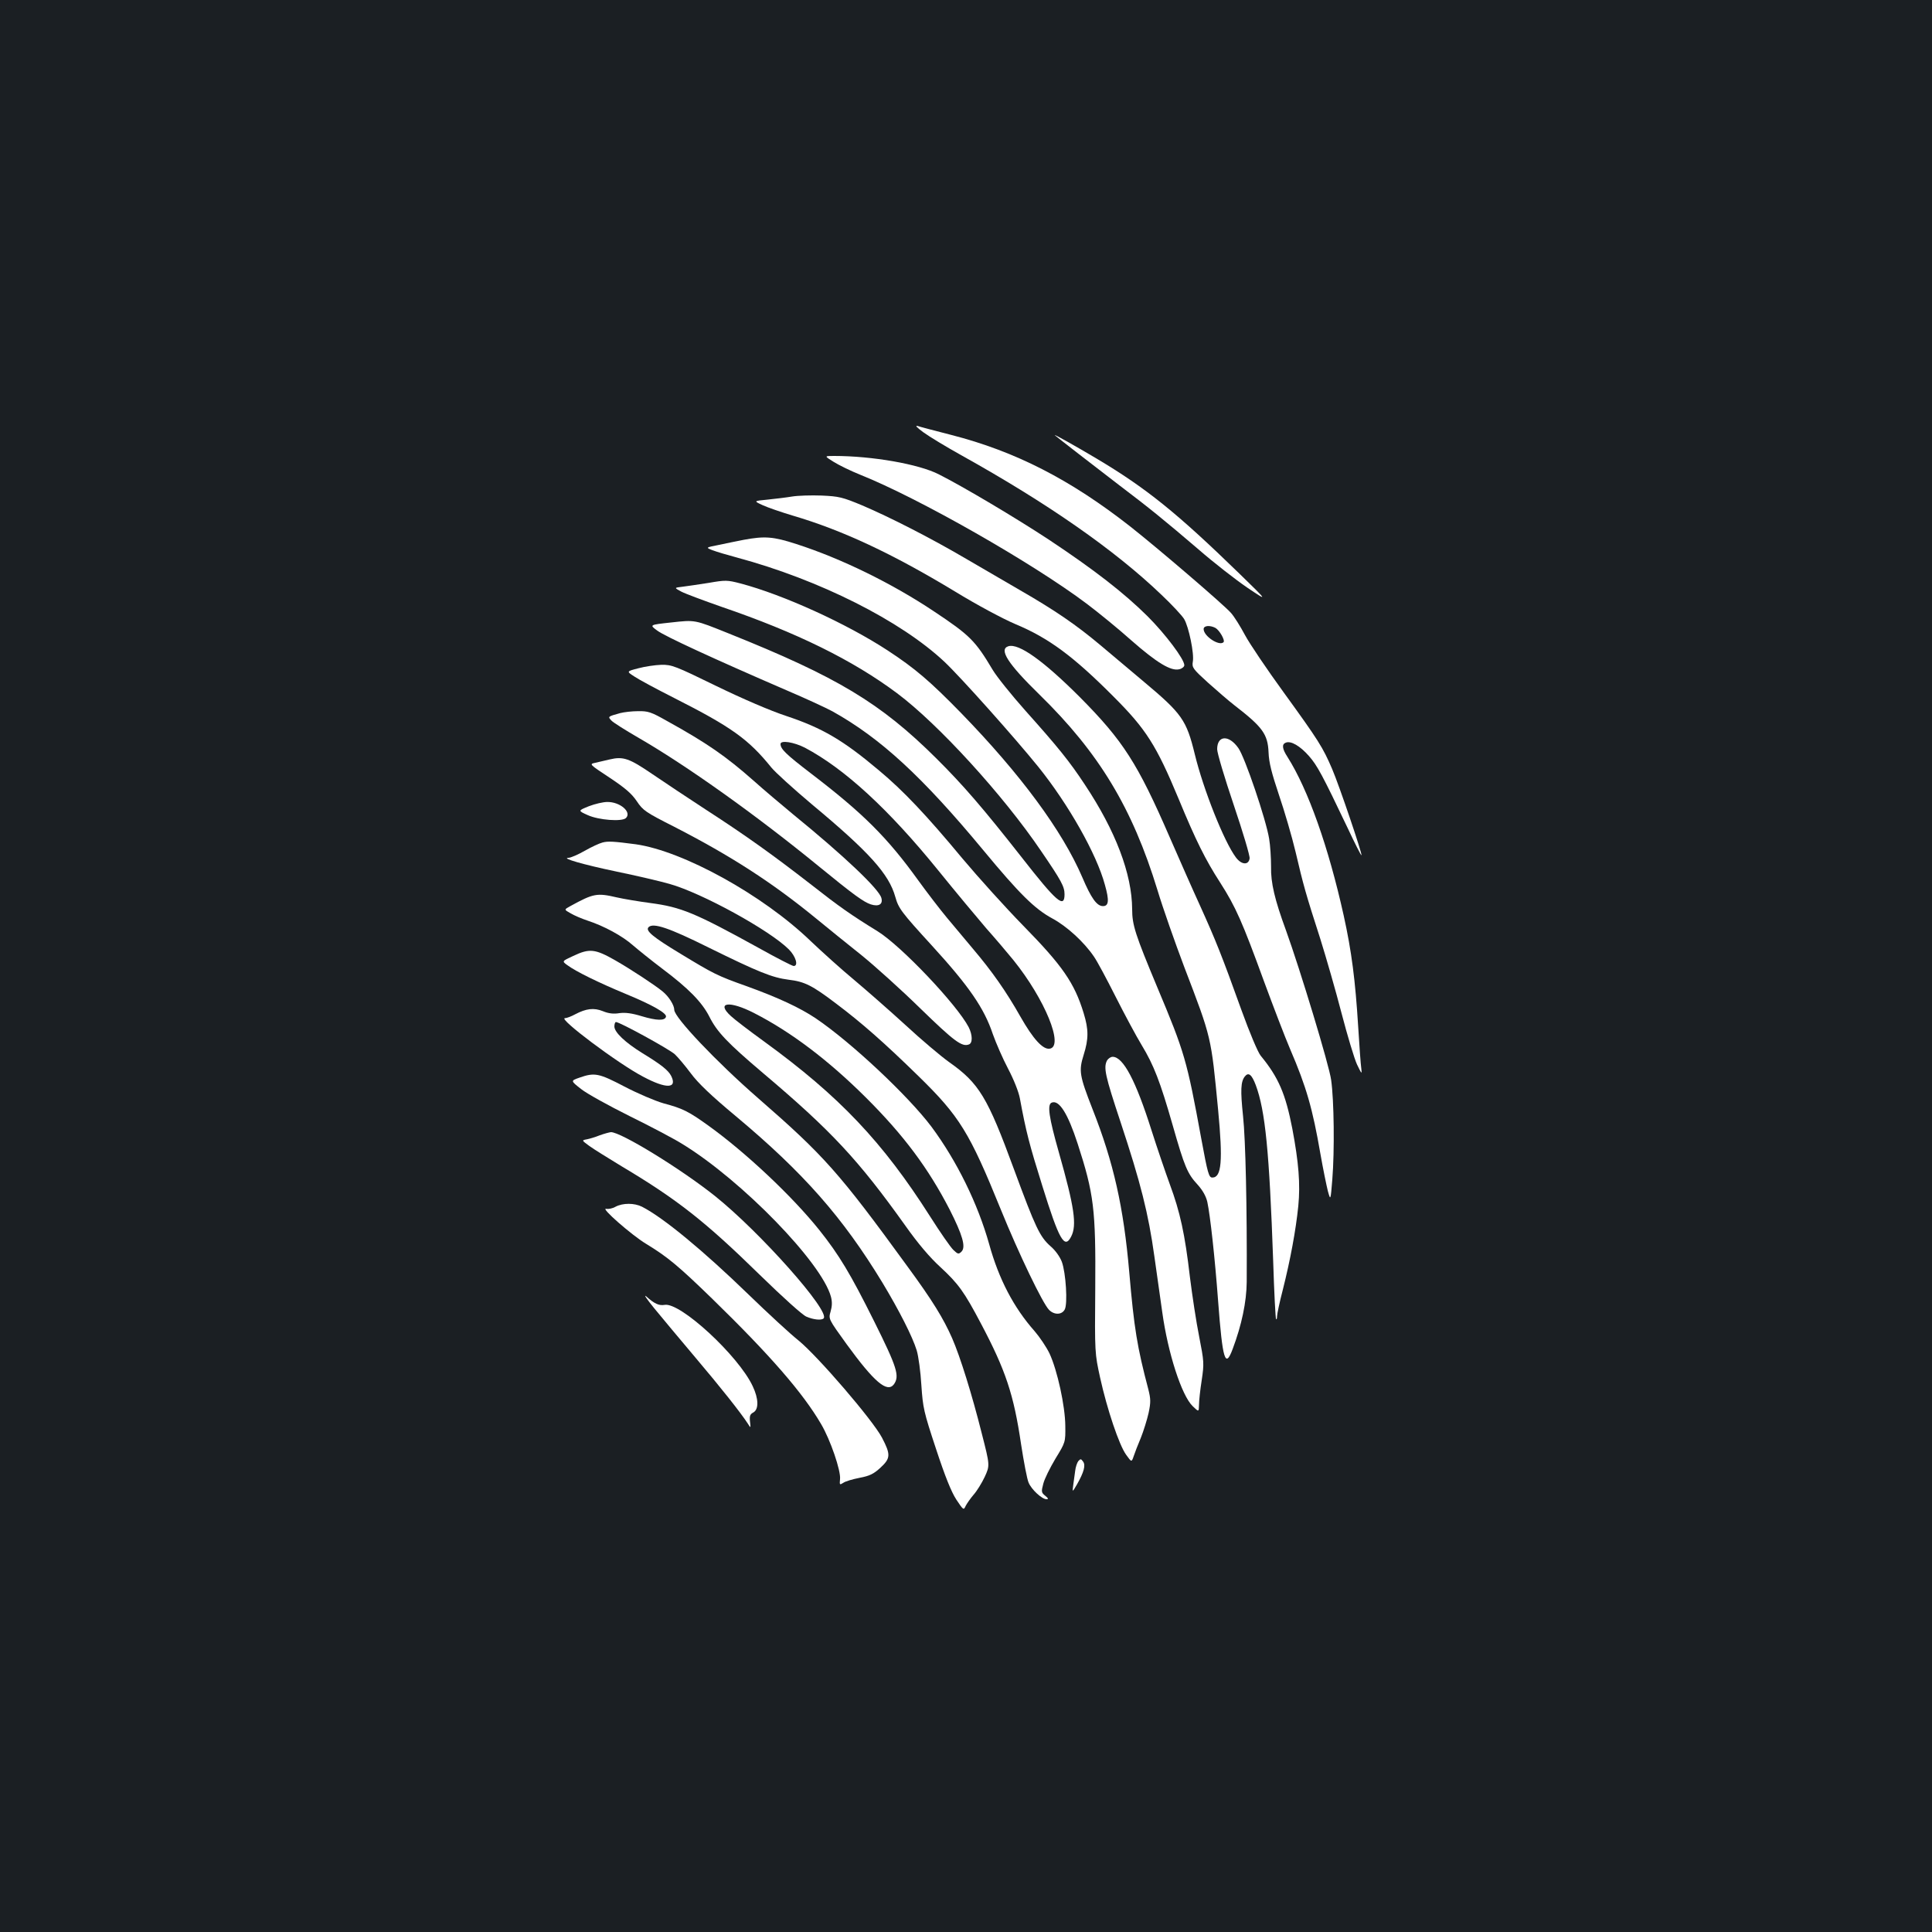 <?xml version="1.0" standalone="no"?>
<!DOCTYPE svg PUBLIC "-//W3C//DTD SVG 20010904//EN"
 "http://www.w3.org/TR/2001/REC-SVG-20010904/DTD/svg10.dtd">
<svg version="1.0" xmlns="http://www.w3.org/2000/svg"
 width="1000pt" height="1000pt" viewBox="0 0 1000 1000"
 preserveAspectRatio="xMidYMid meet">
<rect width="100%" height="100%" fill="#1b1f23"/>
<g transform="translate(0,1000) scale(0.1,-0.1)"
fill="#ffffff" stroke="none">
<path d="M4780 7762 c30 -22 118 -75 195 -118 446 -248 795 -491 1037 -723 54
-51 106 -107 117 -125 24 -40 53 -180 45 -221 -5 -30 0 -37 78 -108 46 -41
108 -95 138 -118 145 -112 172 -149 176 -243 2 -54 16 -107 54 -221 28 -82 67
-215 86 -295 40 -171 53 -218 128 -450 30 -96 80 -269 110 -385 30 -115 66
-235 80 -265 24 -50 26 -52 22 -20 -3 19 -10 116 -16 215 -15 242 -34 390 -75
576 -79 356 -184 652 -291 821 -28 43 -30 66 -9 74 27 11 74 -17 120 -69 43
-49 69 -97 201 -374 37 -79 69 -142 71 -140 5 6 -115 361 -152 447 -48 112
-70 147 -252 398 -85 117 -175 250 -199 295 -24 45 -56 96 -72 114 -34 40
-382 338 -522 448 -310 243 -595 389 -927 474 -81 21 -159 41 -173 46 -16 4
-4 -8 30 -33z m1511 -1012 c21 -12 51 -64 42 -74 -22 -22 -103 31 -103 68 0
18 32 21 61 6z"/>
<path d="M5460 7747 c10 -9 207 -162 330 -256 160 -121 242 -188 415 -336 77
-67 190 -155 250 -196 110 -74 110 -74 -40 72 -324 315 -483 443 -740 596
-108 64 -223 129 -215 120z"/>
<path d="M4314 7610 c27 -17 88 -47 138 -67 305 -122 891 -456 1173 -668 61
-46 164 -130 230 -189 132 -116 206 -161 249 -150 14 3 26 13 26 21 0 31 -98
161 -190 253 -123 122 -278 242 -510 396 -170 112 -444 275 -571 339 -104 53
-344 95 -542 95 -51 0 -51 0 -3 -30z"/>
<path d="M4100 7430 c-30 -5 -88 -12 -127 -16 -73 -7 -73 -7 -25 -29 26 -12
96 -36 156 -54 255 -75 514 -196 838 -392 116 -71 251 -143 315 -170 170 -71
298 -165 507 -375 168 -168 221 -251 337 -530 88 -213 138 -314 215 -433 80
-125 114 -202 227 -512 48 -130 108 -287 135 -350 84 -195 116 -308 156 -539
14 -80 32 -167 39 -195 14 -50 14 -50 23 60 12 148 9 410 -6 515 -10 76 -161
573 -234 775 -58 158 -79 246 -77 329 0 45 -4 110 -10 145 -16 99 -126 424
-160 470 -49 69 -109 65 -109 -7 0 -20 39 -150 86 -289 47 -139 84 -263 82
-276 -5 -36 -42 -34 -71 5 -61 81 -169 353 -213 535 -43 176 -66 209 -263 374
-68 57 -170 143 -227 191 -123 103 -230 177 -414 283 -74 43 -200 116 -280
163 -184 108 -394 215 -537 276 -103 43 -121 47 -210 51 -54 2 -123 0 -153 -5z"/>
<path d="M3850 7206 c-36 -7 -95 -19 -132 -27 -66 -13 -66 -13 -30 -27 21 -8
78 -25 127 -38 427 -115 847 -327 1073 -539 84 -79 365 -394 487 -545 155
-193 301 -450 344 -610 23 -81 20 -110 -10 -110 -32 0 -61 41 -107 149 -104
242 -320 534 -627 850 -160 164 -238 231 -380 324 -214 140 -542 289 -762 347
-69 18 -78 18 -165 3 -51 -8 -112 -17 -136 -20 -43 -5 -43 -5 -6 -25 21 -11
115 -46 209 -79 389 -133 679 -276 908 -447 213 -159 550 -528 745 -816 106
-155 122 -185 122 -225 0 -75 -41 -40 -223 193 -197 251 -301 372 -441 511
-289 287 -512 421 -1076 647 -177 71 -170 70 -297 56 -112 -12 -112 -12 -71
-42 39 -29 290 -145 667 -308 101 -43 209 -93 240 -110 249 -139 464 -337 780
-718 187 -226 267 -305 358 -354 76 -41 164 -122 215 -197 17 -24 67 -118 113
-209 46 -91 106 -203 134 -249 63 -104 96 -189 161 -416 61 -214 76 -250 129
-307 26 -29 43 -59 50 -89 15 -70 39 -286 56 -514 23 -305 37 -350 75 -248 47
125 72 244 73 348 2 382 -6 737 -19 858 -14 134 -12 178 9 205 19 24 36 11 57
-45 49 -132 70 -343 90 -912 5 -162 12 -296 15 -299 3 -3 5 4 5 15 0 11 13 73
30 138 39 155 67 306 80 433 11 114 2 225 -31 400 -35 180 -71 265 -164 378
-15 19 -57 119 -99 235 -102 284 -134 363 -214 540 -39 85 -109 244 -157 354
-167 385 -242 501 -465 726 -188 188 -317 281 -371 264 -50 -16 -3 -90 161
-250 309 -302 481 -587 611 -1012 28 -93 91 -272 139 -399 142 -371 138 -356
175 -739 25 -264 18 -350 -30 -350 -18 0 -24 21 -57 200 -75 409 -86 447 -228
785 -114 273 -130 322 -130 404 -1 183 -86 406 -245 645 -79 120 -138 193
-307 382 -73 82 -150 178 -170 212 -90 151 -118 179 -303 302 -217 145 -480
274 -713 349 -120 39 -164 42 -272 22z"/>
<path d="M3304 6541 c-62 -16 -62 -16 -20 -43 22 -15 115 -65 206 -111 296
-150 384 -213 502 -359 20 -25 115 -111 210 -191 298 -248 399 -361 432 -479
17 -60 30 -78 191 -254 190 -208 269 -322 314 -457 16 -45 51 -126 79 -179 29
-55 55 -120 61 -154 32 -173 49 -238 116 -452 87 -280 115 -329 149 -263 31
59 17 153 -63 435 -52 183 -62 250 -37 259 38 15 83 -56 134 -213 84 -259 94
-339 91 -748 -3 -336 -2 -338 25 -462 36 -164 99 -351 135 -400 28 -39 28 -39
39 -7 6 18 22 60 37 95 14 35 32 93 40 128 12 57 11 73 -1 122 -58 219 -74
317 -99 607 -29 336 -81 568 -190 844 -68 174 -72 198 -46 281 26 83 26 131 0
216 -48 157 -110 246 -314 454 -89 91 -230 247 -314 347 -185 223 -306 351
-431 455 -186 157 -294 220 -480 282 -82 27 -224 88 -362 155 -213 104 -231
111 -285 110 -32 -1 -86 -9 -119 -18z m862 -411 c206 -109 435 -320 691 -636
88 -109 200 -243 247 -298 48 -54 111 -128 141 -165 163 -202 264 -448 188
-459 -35 -5 -85 49 -152 167 -73 129 -145 232 -245 350 -39 47 -100 119 -134
160 -35 42 -102 129 -149 194 -160 222 -285 347 -556 554 -129 99 -157 126
-157 152 0 21 69 10 126 -19z"/>
<path d="M3210 6309 c-65 -18 -64 -18 -46 -38 10 -11 74 -51 143 -91 249 -144
607 -399 931 -664 181 -148 231 -184 269 -197 41 -13 64 0 55 33 -12 46 -193
218 -457 433 -60 50 -152 127 -203 173 -145 128 -243 196 -451 311 -81 46 -97
51 -149 50 -31 0 -73 -5 -92 -10z"/>
<path d="M3155 6069 c-22 -5 -55 -13 -73 -17 -33 -7 -33 -7 73 -77 81 -54 114
-82 141 -122 32 -48 45 -57 195 -133 292 -150 506 -288 733 -474 61 -50 167
-136 235 -190 68 -55 206 -179 306 -277 174 -169 214 -199 250 -185 20 7 19
49 -1 89 -60 116 -349 421 -472 497 -138 85 -198 127 -347 244 -192 149 -331
249 -538 383 -92 60 -217 143 -280 186 -120 82 -151 93 -222 76z"/>
<path d="M3048 5827 c-57 -23 -57 -23 -6 -46 57 -26 178 -35 198 -15 31 31
-31 84 -97 83 -21 0 -64 -10 -95 -22z"/>
<path d="M3118 5639 c-16 -4 -57 -23 -92 -43 -35 -20 -73 -36 -83 -36 -42 -1
75 -35 247 -71 102 -21 226 -50 275 -64 168 -47 519 -240 618 -339 36 -36 51
-86 25 -86 -7 0 -89 42 -182 94 -330 182 -401 211 -560 232 -60 8 -138 21
-173 29 -103 24 -121 21 -241 -45 -33 -18 -33 -18 1 -37 18 -11 58 -28 88 -38
86 -28 181 -80 234 -127 28 -24 96 -79 153 -122 136 -102 205 -173 243 -247
40 -80 92 -135 277 -292 355 -300 494 -449 738 -791 65 -92 127 -165 182 -215
93 -86 123 -128 209 -291 128 -242 170 -367 208 -625 14 -91 31 -181 39 -199
15 -36 69 -86 93 -86 11 0 9 5 -7 18 -20 16 -21 21 -10 62 6 25 35 83 63 130
52 85 52 85 51 170 -1 103 -41 287 -82 375 -16 33 -51 85 -77 115 -108 122
-185 269 -235 450 -59 210 -167 430 -298 607 -120 160 -417 439 -601 563 -81
54 -192 106 -355 165 -155 55 -173 65 -343 168 -144 87 -184 120 -166 138 24
24 105 -3 310 -105 258 -127 329 -156 415 -167 83 -10 121 -29 245 -123 133
-100 250 -203 427 -376 213 -208 264 -291 426 -690 93 -229 217 -487 250 -520
27 -27 66 -26 81 2 16 29 6 190 -15 247 -10 26 -33 59 -59 81 -55 49 -77 95
-188 396 -138 376 -181 447 -337 557 -42 30 -144 116 -226 192 -82 75 -202
180 -265 233 -64 53 -165 144 -226 202 -247 238 -659 465 -904 500 -114 15
-145 17 -173 9z m786 -883 c190 -97 384 -244 577 -436 197 -196 324 -367 434
-580 67 -132 85 -194 62 -218 -15 -15 -19 -14 -42 8 -15 14 -69 92 -121 174
-245 385 -469 622 -860 906 -76 55 -153 114 -171 131 -79 72 -7 81 121 15z"/>
<path d="M2967 5052 c-59 -27 -59 -27 -30 -48 43 -32 161 -90 303 -149 138
-57 213 -100 207 -118 -6 -21 -48 -20 -125 3 -52 16 -86 20 -116 16 -30 -5
-56 -2 -85 10 -47 19 -87 14 -144 -16 -20 -11 -44 -20 -53 -20 -38 0 276 -236
405 -303 120 -64 178 -62 145 4 -15 29 -49 57 -149 118 -89 55 -145 108 -145
138 0 13 4 23 8 23 20 0 277 -141 305 -167 16 -15 54 -60 83 -99 37 -50 106
-116 231 -220 353 -295 555 -525 761 -864 86 -143 155 -278 177 -350 9 -30 20
-111 24 -180 8 -117 12 -137 76 -330 47 -143 79 -222 105 -262 36 -54 38 -56
48 -33 6 12 24 38 41 58 17 19 43 61 58 93 27 59 27 59 -16 227 -50 199 -111
395 -153 491 -45 102 -101 194 -234 375 -350 481 -428 569 -769 866 -217 189
-435 419 -435 458 0 24 -28 69 -60 95 -37 31 -163 114 -245 161 -105 60 -134
63 -218 23z"/>
<path d="M5730 4511 c-19 -37 -10 -78 70 -319 104 -314 144 -472 175 -695 14
-100 33 -231 41 -290 29 -210 100 -430 157 -485 32 -31 32 -31 33 6 0 20 6 78
14 128 13 87 12 97 -13 225 -15 74 -36 213 -48 309 -26 224 -51 337 -104 480
-23 63 -66 189 -95 280 -81 256 -146 380 -201 380 -10 0 -23 -9 -29 -19z"/>
<path d="M2999 4422 c-46 -16 -46 -16 9 -59 30 -24 143 -86 251 -140 108 -53
231 -118 274 -145 308 -189 720 -613 768 -790 7 -27 6 -49 -2 -77 -11 -38 -11
-38 82 -167 144 -198 211 -255 246 -209 30 43 17 86 -103 327 -122 245 -181
343 -283 471 -140 175 -381 402 -576 542 -102 73 -132 88 -230 114 -45 13
-134 51 -203 87 -132 69 -154 74 -233 46z"/>
<path d="M3105 4124 c-22 -9 -52 -18 -67 -21 -28 -5 -28 -5 13 -35 22 -16 98
-63 167 -105 287 -171 433 -286 714 -561 121 -118 222 -209 242 -217 37 -16
78 -20 89 -9 36 36 -329 447 -563 634 -177 141 -487 331 -538 330 -9 -1 -35
-8 -57 -16z"/>
<path d="M3186 3754 c-15 -9 -37 -13 -48 -11 -34 9 130 -135 206 -181 112 -68
169 -116 340 -282 304 -296 472 -490 566 -651 48 -81 103 -242 98 -285 -3 -30
-2 -31 17 -19 11 8 49 19 85 26 52 10 72 20 107 52 53 49 54 68 8 156 -48 91
-330 419 -431 502 -44 35 -160 142 -259 238 -234 227 -442 399 -552 455 -40
20 -99 20 -137 0z"/>
<path d="M3385 3230 c38 -47 134 -161 213 -255 132 -156 233 -283 273 -344 15
-24 15 -24 11 11 -3 29 0 38 17 47 29 16 28 71 -3 136 -73 157 -375 436 -456
421 -29 -5 -53 6 -94 43 -17 14 1 -12 39 -59z"/>
<path d="M5581 2437 c-6 -8 -14 -31 -16 -51 -3 -20 -7 -53 -10 -73 -5 -38 -5
-38 19 3 37 65 46 100 32 119 -11 15 -13 15 -25 2z"/>
</g>
</svg>
